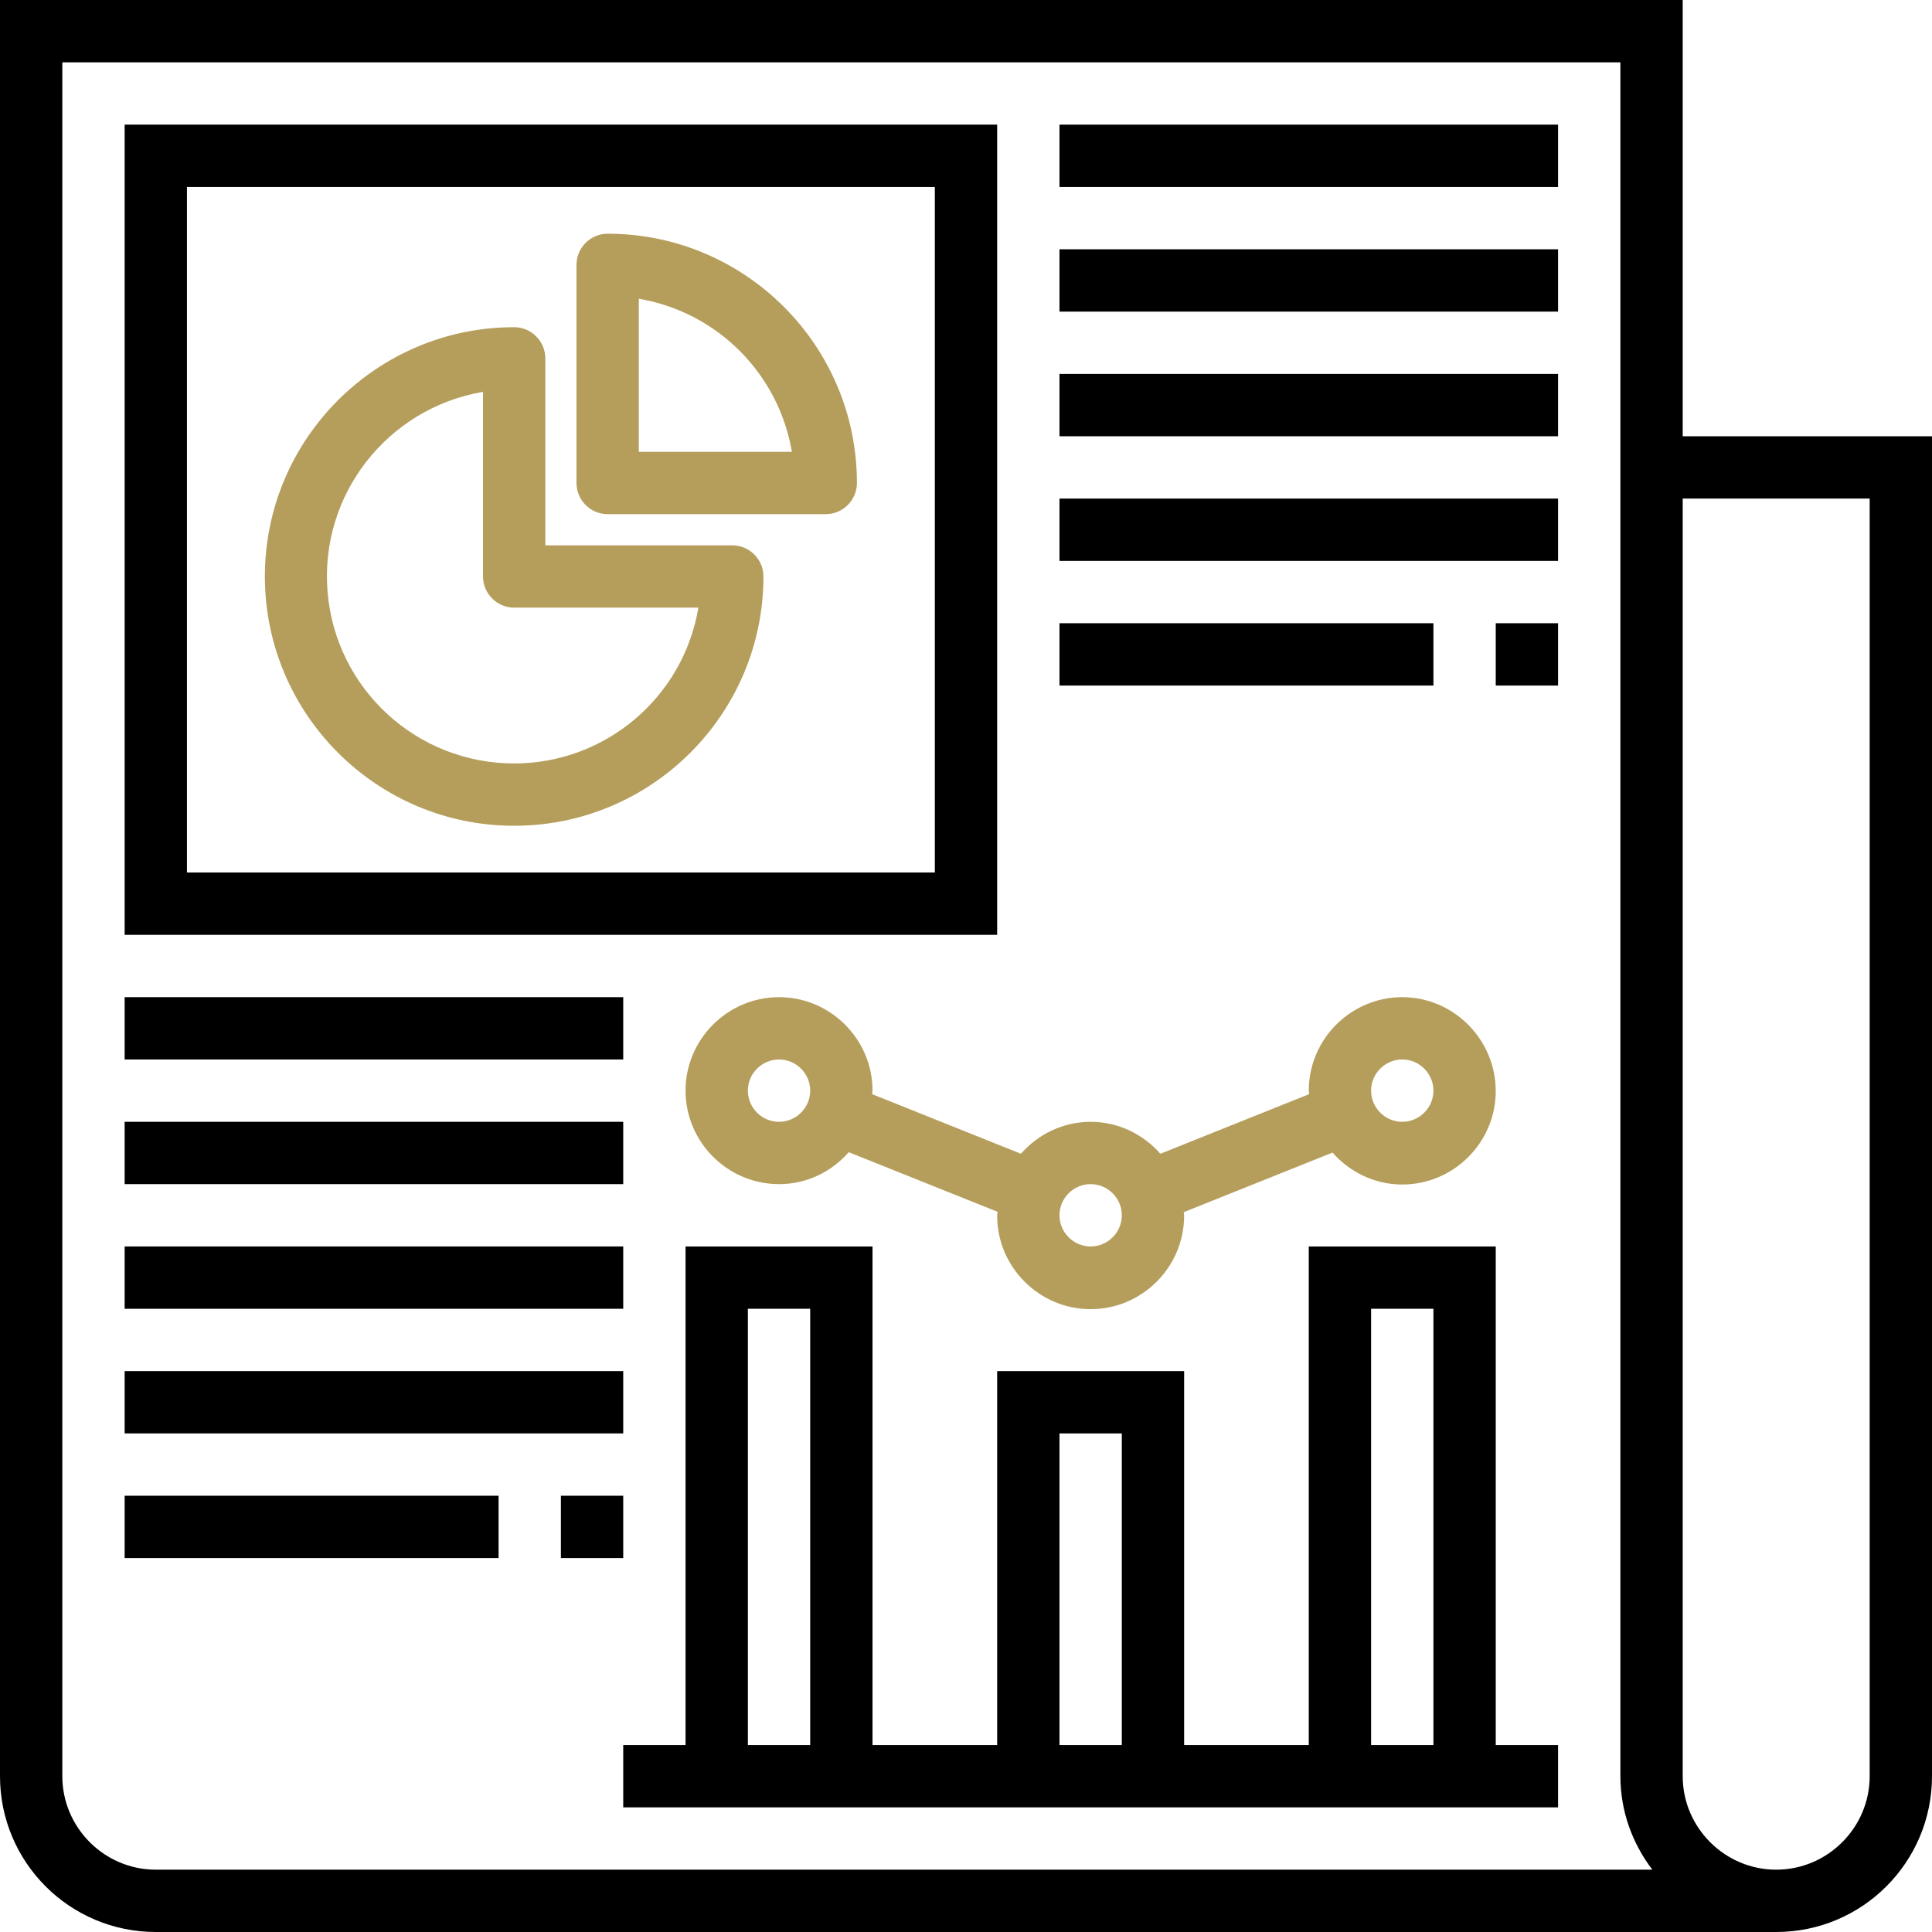 <?xml version="1.0" encoding="utf-8"?>
<!-- Generator: Adobe Illustrator 21.1.0, SVG Export Plug-In . SVG Version: 6.00 Build 0)  -->
<svg version="1.1" id="Capa_1" xmlns="http://www.w3.org/2000/svg" xmlns:xlink="http://www.w3.org/1999/xlink" x="0px" y="0px"
	 viewBox="0 0 496 496" style="enable-background:new 0 0 496 496;" xml:space="preserve">
<style type="text/css">
	.st0{fill:#B59E5C;}
</style>
<g>
	<g>
		<path d="M432,112V0H0v456c0,22.1,17.9,40,40,40h416c22.1,0,40-17.9,40-40V112H432z M40,480c-13.2,0-24-10.8-24-24V16h400v96v40
			v304c0,9,3.1,17.3,8.2,24H40z M480,456c0,13.2-10.8,24-24,24s-24-10.8-24-24V152v-24h48V456z"/>
	</g>
</g>
<g>
	<g>
		<path d="M32,32v208h224V32H32z M240,224H48V48h192V224z"/>
	</g>
</g>
<g>
	<g>
		<path d="M384,448V320h-48v128h-32v-96h-48v96h-32V320h-48v128h-16v16h240v-16H384z M208,448h-16V336h16V448z M288,448h-16v-80h16
			V448z M368,448h-16V336h16V448z"/>
	</g>
</g>
<g>
	<g>
		<rect x="272" y="32" width="128" height="16"/>
	</g>
</g>
<g>
	<g>
		<rect x="272" y="64" width="128" height="16"/>
	</g>
</g>
<g>
	<g>
		<rect x="272" y="96" width="128" height="16"/>
	</g>
</g>
<g>
	<g>
		<rect x="272" y="128" width="128" height="16"/>
	</g>
</g>
<g>
	<g>
		<rect x="272" y="160" width="96" height="16"/>
	</g>
</g>
<g>
	<g>
		<rect x="384" y="160" width="16" height="16"/>
	</g>
</g>
<g>
	<g>
		<rect x="32" y="256" width="128" height="16"/>
	</g>
</g>
<g>
	<g>
		<rect x="32" y="288" width="128" height="16"/>
	</g>
</g>
<g>
	<g>
		<rect x="32" y="320" width="128" height="16"/>
	</g>
</g>
<g>
	<g>
		<rect x="32" y="352" width="128" height="16"/>
	</g>
</g>
<g>
	<g>
		<rect x="144" y="384" width="16" height="16"/>
	</g>
</g>
<g>
	<g>
		<rect x="32" y="384" width="96" height="16"/>
	</g>
</g>
<g>
	<g>
		<path class="st0" d="M360,256c-13.2,0-24,10.8-24,24c0,0.3,0.1,0.6,0.1,0.9l-38.2,15.3c-4.4-5-10.8-8.2-17.9-8.2
			s-13.5,3.2-17.9,8.2l-38.2-15.3c0-0.3,0.1-0.6,0.1-0.9c0-13.2-10.8-24-24-24s-24,10.8-24,24s10.8,24,24,24
			c7.2,0,13.5-3.2,17.9-8.2l38.2,15.3c0,0.3-0.1,0.6-0.1,1c0,13.2,10.8,24,24,24s24-10.8,24-24c0-0.3-0.1-0.6-0.1-0.9l38.2-15.3
			c4.4,5,10.8,8.2,17.9,8.2c13.2,0,24-10.8,24-24S373.2,256,360,256z M200,288c-4.4,0-8-3.6-8-8s3.6-8,8-8s8,3.6,8,8
			S204.4,288,200,288z M280,320c-4.4,0-8-3.6-8-8s3.6-8,8-8s8,3.6,8,8S284.4,320,280,320z M360,288c-4.4,0-8-3.6-8-8s3.6-8,8-8
			s8,3.6,8,8S364.4,288,360,288z"/>
	</g>
</g>
<g>
	<path class="st0" d="M220,124c0-35.3-28.7-64-64-64c-4.4,0-8,3.6-8,8v56c0,4.4,3.6,8,8,8h56C216.4,132,220,128.4,220,124z M164,116
		V76.7c20.1,3.4,35.9,19.2,39.3,39.3H164z"/>
	<path class="st0" d="M188,140h-48V92c0-4.4-3.6-8-8-8c-35.3,0-64,28.7-64,64s28.7,64,64,64s64-28.7,64-64
		C196,143.6,192.4,140,188,140z M132,196c-25,0-45.8-19.1-47.9-44c-2.1-24.9,15.3-47.2,39.9-51.4V148c0,4.4,3.6,8,8,8h47.3
		C175.4,179.1,155.4,196,132,196z"/>
</g>
</svg>
